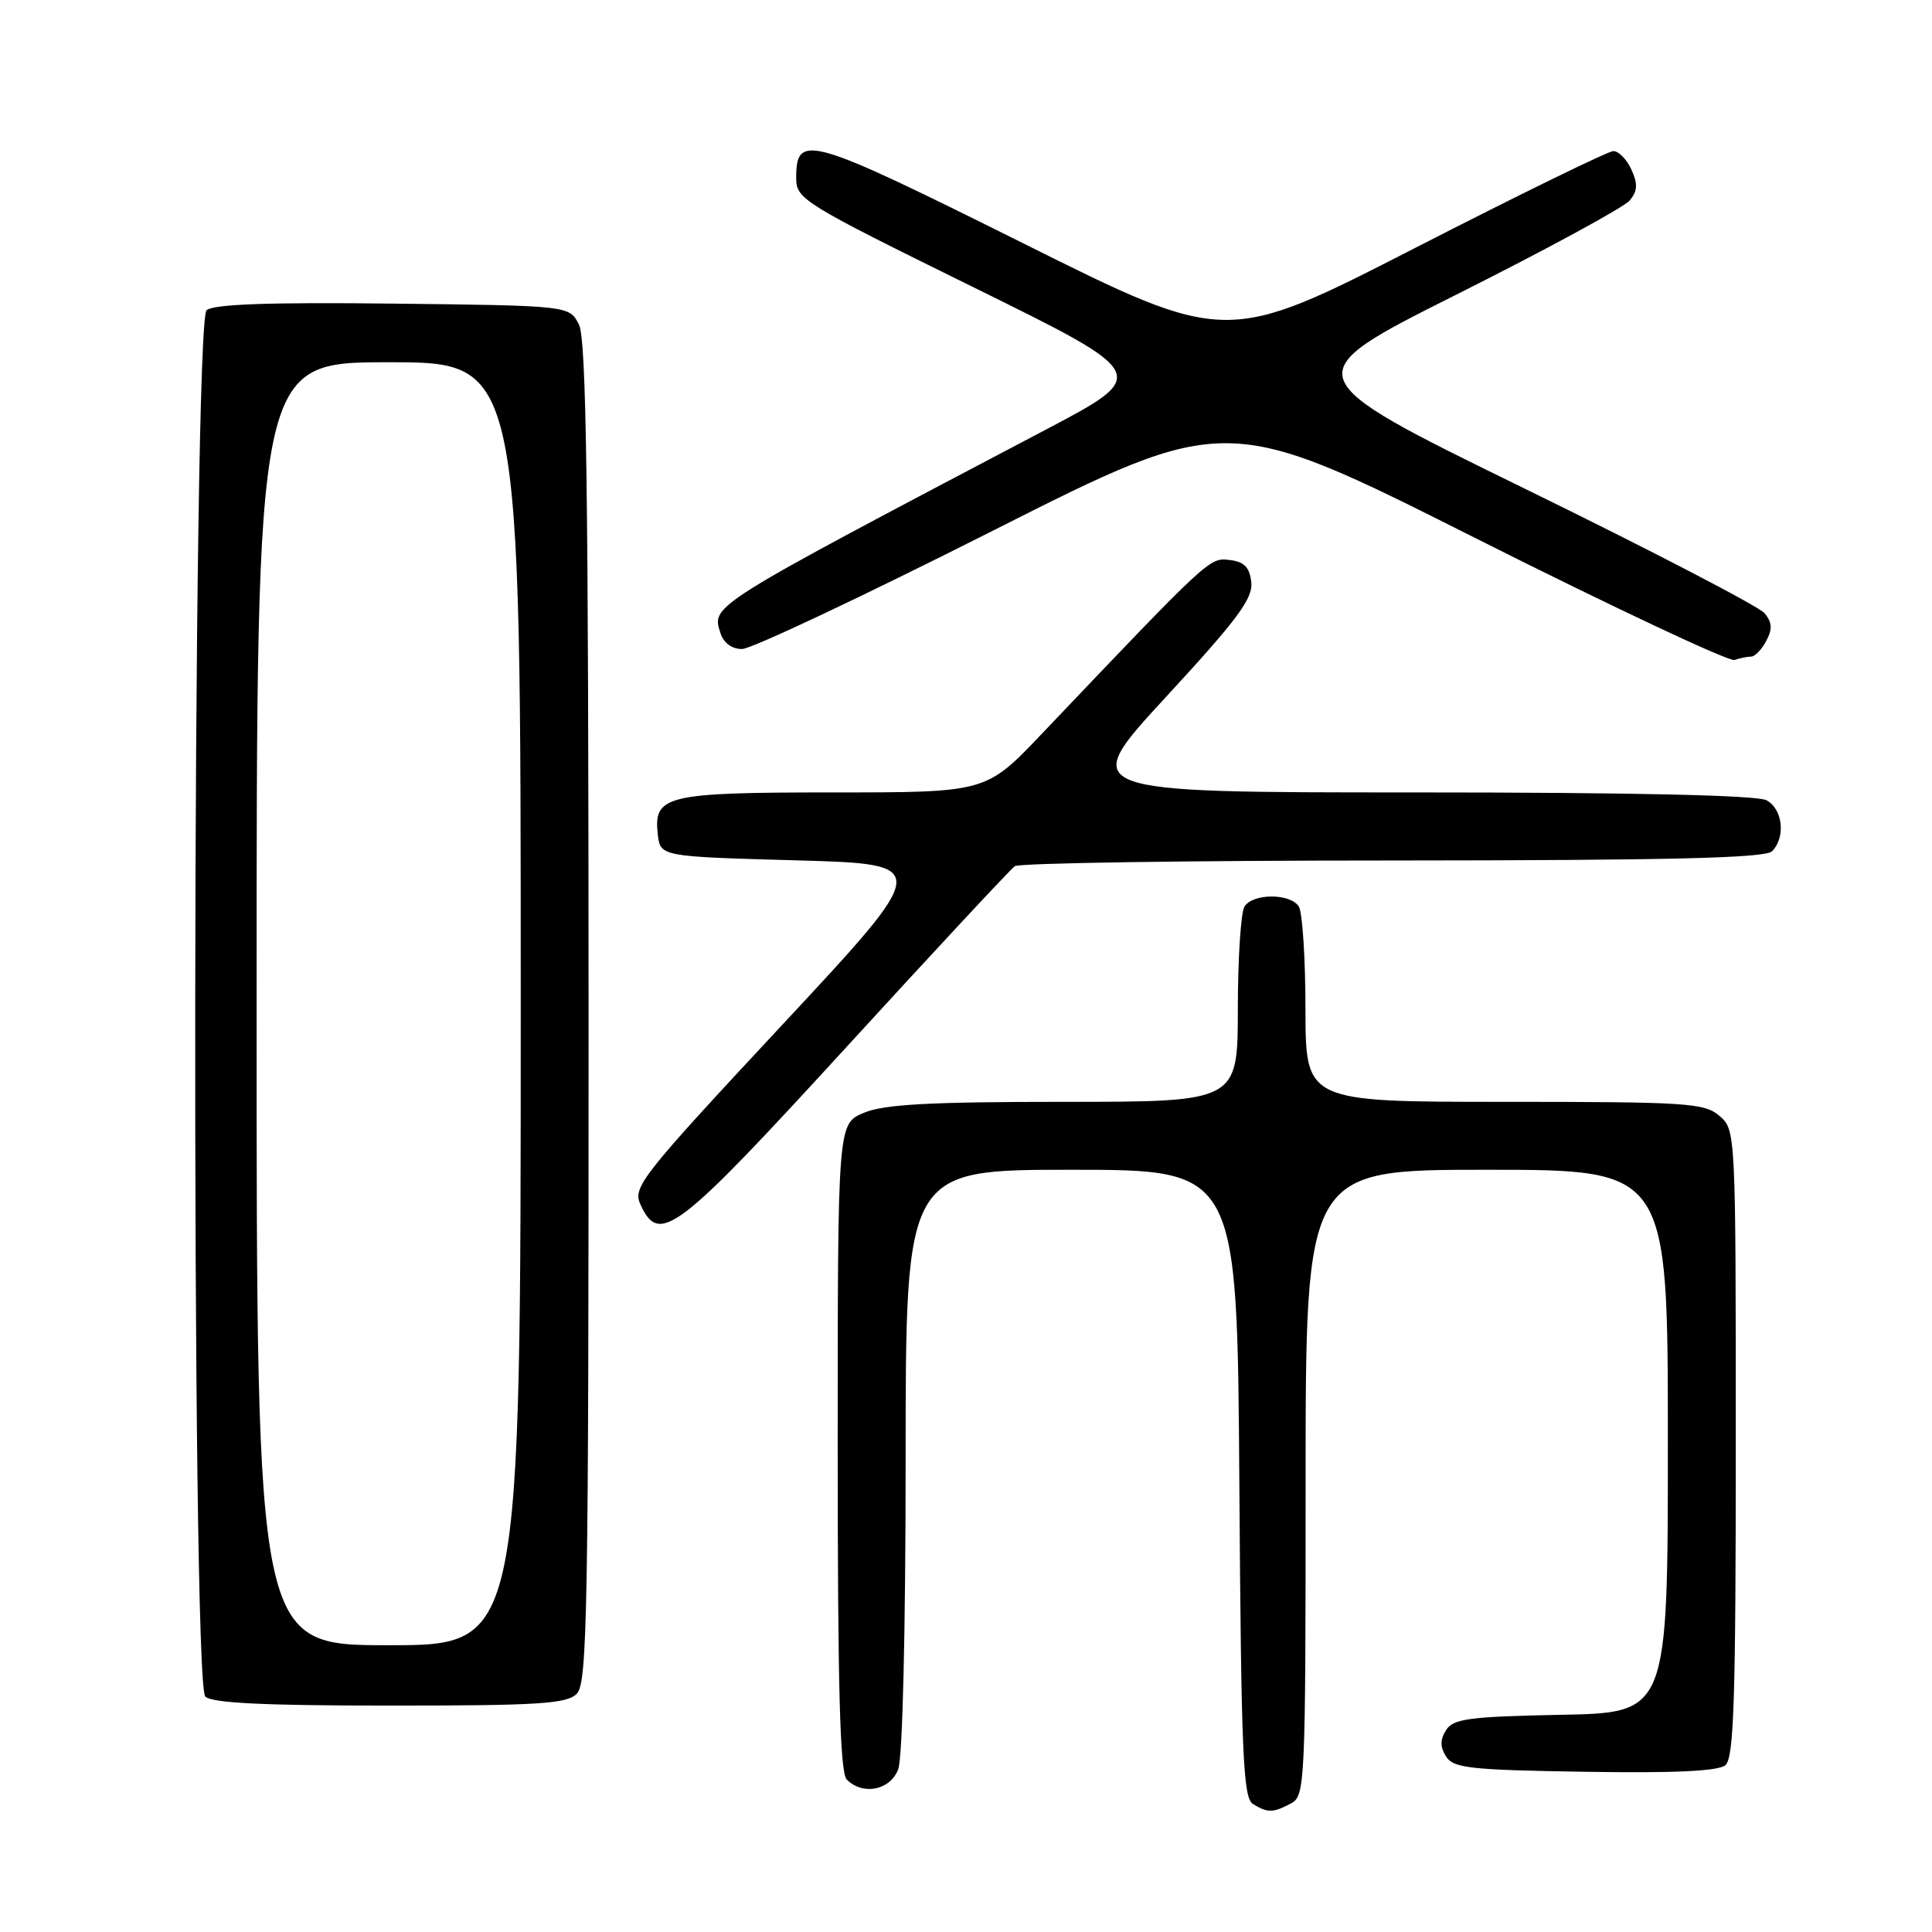 <?xml version="1.0" encoding="UTF-8" standalone="no"?>
<!DOCTYPE svg PUBLIC "-//W3C//DTD SVG 1.1//EN" "http://www.w3.org/Graphics/SVG/1.1/DTD/svg11.dtd" >
<svg xmlns="http://www.w3.org/2000/svg" xmlns:xlink="http://www.w3.org/1999/xlink" version="1.1" viewBox="0 0 256 256">
 <g >
 <path fill="currentColor"
d=" M 171.07 238.96 C 172.93 237.97 173.00 236.44 173.00 196.46 C 173.00 155.00 173.00 155.00 197.00 155.00 C 221.00 155.00 221.00 155.00 221.00 190.97 C 221.00 226.95 221.00 226.95 206.86 227.22 C 194.66 227.46 192.56 227.74 191.61 229.25 C 190.81 230.52 190.81 231.48 191.61 232.75 C 192.58 234.29 194.81 234.53 209.98 234.77 C 221.86 234.96 227.67 234.69 228.62 233.90 C 229.75 232.96 230.00 225.34 230.00 191.24 C 230.00 150.00 229.99 149.72 227.85 147.87 C 225.86 146.15 223.63 146.00 199.35 146.00 C 173.00 146.00 173.00 146.00 172.98 133.75 C 172.98 127.01 172.58 120.88 172.10 120.12 C 170.97 118.35 166.03 118.35 164.90 120.12 C 164.42 120.88 164.02 127.01 164.02 133.75 C 164.00 146.00 164.00 146.00 140.97 146.00 C 123.12 146.00 117.16 146.33 114.47 147.45 C 111.00 148.90 111.00 148.90 111.00 191.75 C 111.00 223.74 111.30 234.90 112.20 235.80 C 114.35 237.95 117.96 237.22 119.02 234.43 C 119.60 232.93 120.00 215.99 120.00 193.43 C 120.00 155.00 120.00 155.00 141.97 155.00 C 163.94 155.00 163.94 155.00 164.22 196.54 C 164.46 232.16 164.71 238.21 166.00 239.02 C 167.93 240.24 168.70 240.23 171.07 238.96 Z  M 76.43 224.43 C 77.83 223.02 78.00 213.47 77.99 134.18 C 77.97 64.72 77.70 44.96 76.71 43.00 C 75.44 40.50 75.44 40.50 52.10 40.23 C 35.72 40.04 28.34 40.30 27.38 41.10 C 25.48 42.68 25.31 222.91 27.20 224.80 C 28.06 225.66 34.90 226.00 51.63 226.00 C 71.41 226.00 75.09 225.77 76.43 224.43 Z  M 112.15 138.75 C 123.85 125.96 133.90 115.17 134.47 114.77 C 135.03 114.36 157.57 114.02 184.55 114.02 C 221.35 114.00 233.90 113.70 234.80 112.80 C 236.64 110.96 236.23 107.19 234.07 106.04 C 232.82 105.37 216.35 105.00 187.48 105.00 C 142.84 105.00 142.84 105.00 154.47 92.38 C 164.01 82.04 166.05 79.29 165.80 77.13 C 165.57 75.15 164.87 74.43 162.92 74.20 C 160.24 73.89 160.35 73.79 138.03 97.25 C 130.66 105.00 130.66 105.00 110.52 105.00 C 88.21 105.00 86.58 105.39 87.16 110.55 C 87.50 113.50 87.50 113.50 105.50 114.00 C 123.50 114.50 123.50 114.50 103.62 135.83 C 84.98 155.83 83.82 157.30 84.85 159.58 C 87.36 165.08 89.61 163.37 112.15 138.75 Z  M 232.05 87.00 C 232.53 87.00 233.43 86.07 234.03 84.94 C 234.87 83.37 234.82 82.48 233.82 81.26 C 233.09 80.37 218.78 72.93 202.00 64.73 C 171.50 49.81 171.50 49.81 193.05 39.00 C 204.90 33.06 215.20 27.46 215.94 26.57 C 216.99 25.31 217.04 24.39 216.17 22.47 C 215.55 21.11 214.47 20.01 213.77 20.02 C 213.07 20.04 201.25 25.81 187.50 32.86 C 162.50 45.67 162.50 45.67 135.54 32.22 C 107.05 18.02 105.50 17.58 105.50 23.61 C 105.50 26.39 106.42 26.95 128.98 38.06 C 152.46 49.62 152.46 49.62 138.48 56.98 C 93.71 80.54 94.29 80.18 95.46 83.88 C 95.88 85.19 96.97 86.00 98.32 86.00 C 99.52 86.01 114.45 78.96 131.50 70.35 C 162.50 54.70 162.50 54.70 195.50 71.30 C 213.65 80.43 229.10 87.69 229.83 87.45 C 230.56 87.20 231.56 87.00 232.05 87.00 Z  M 34.00 133.00 C 34.00 48.00 34.00 48.00 51.50 48.00 C 69.00 48.00 69.00 48.00 69.00 133.00 C 69.00 218.00 69.00 218.00 51.50 218.00 C 34.00 218.00 34.00 218.00 34.00 133.00 Z "/>
</g>
</svg>